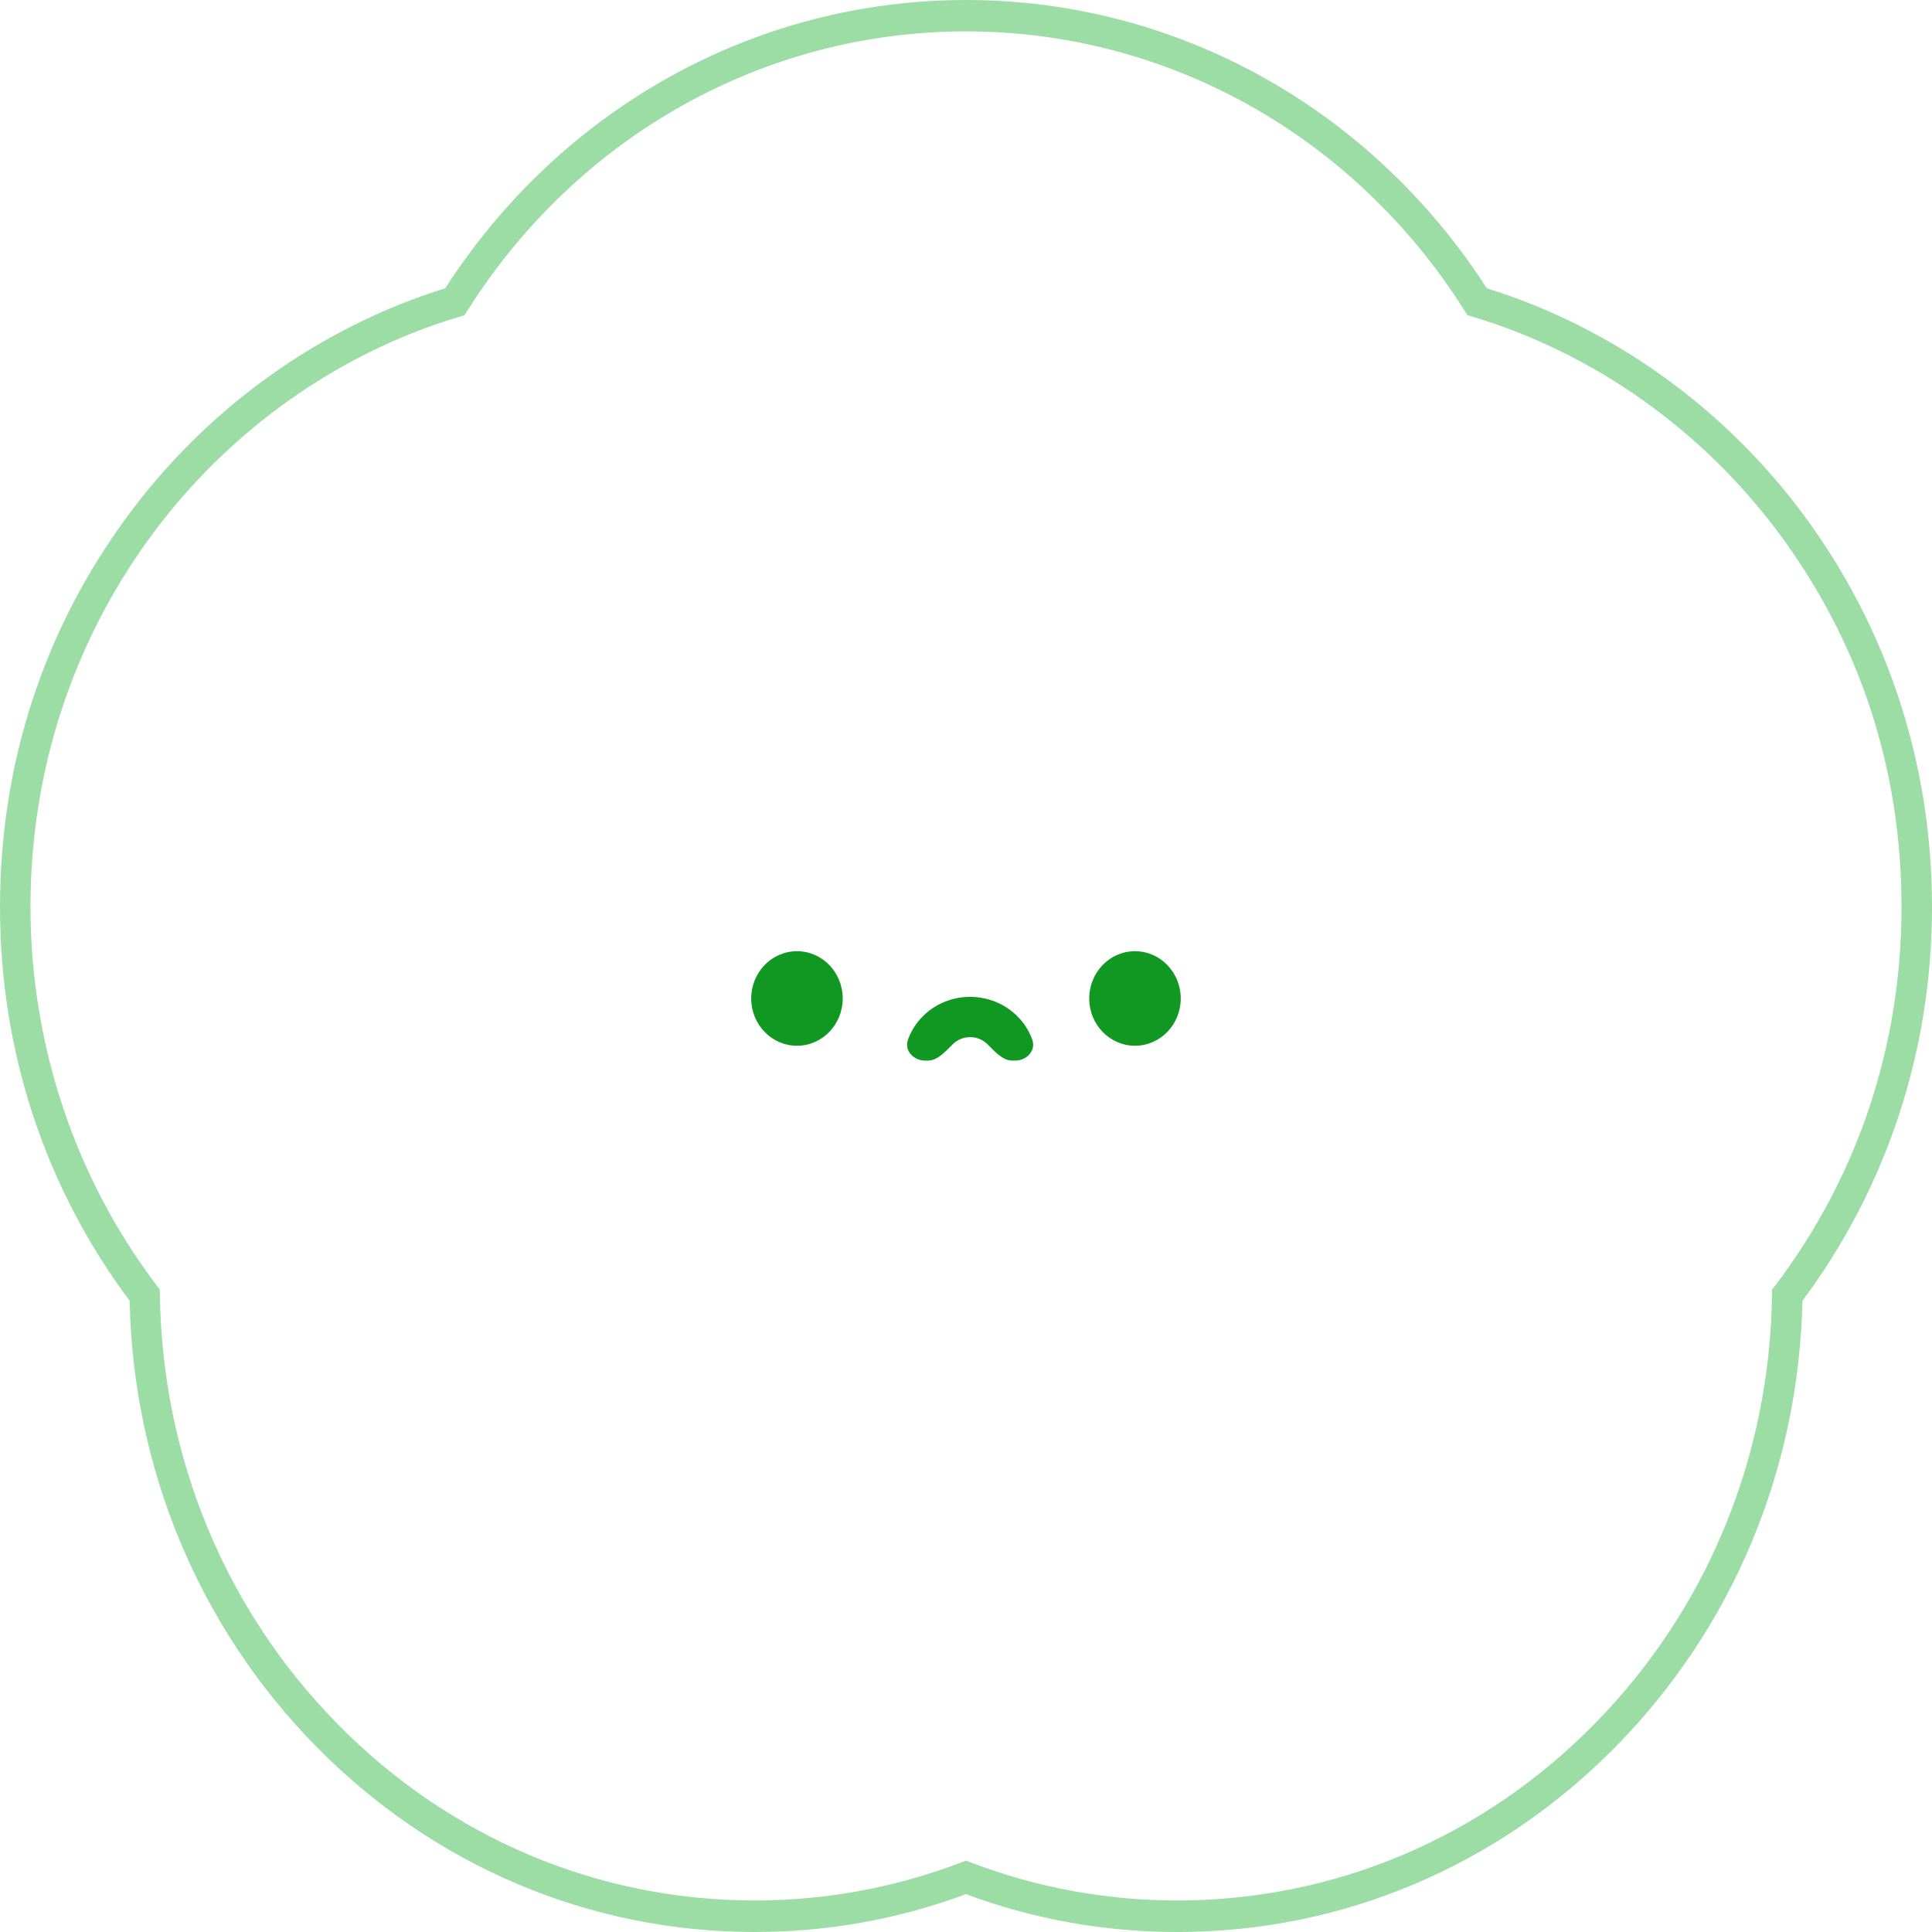 <svg width="200" height="200" viewBox="0 0 200 200" fill="none" xmlns="http://www.w3.org/2000/svg">
<g clip-path="url(#clip0_960_900)">
<path d="M121.868 200C114.359 200 107.004 198.686 100 196.084C92.991 198.68 85.641 200 78.132 200C61.007 200 44.86 193.157 32.673 180.735C20.622 168.455 13.797 152.107 13.418 134.657C4.637 122.887 0 108.804 0 93.895C0 78.987 4.569 65.121 13.218 53.4C21.468 42.217 33.125 33.869 46.086 29.845C58.142 11.145 78.253 0 100 0C121.747 0 141.858 11.145 153.915 29.845C166.88 33.869 178.532 42.217 186.782 53.4C195.431 65.121 200 79.122 200 93.895C200 108.668 195.363 122.887 186.587 134.657C186.209 152.107 179.384 168.45 167.333 180.735C155.145 193.162 138.998 200 121.873 200H121.868ZM100 192.614L100.547 192.82C107.366 195.421 114.543 196.736 121.868 196.736C138.162 196.736 153.515 190.229 165.114 178.411C176.697 166.603 183.206 150.853 183.438 134.059V133.511L183.774 133.076C192.323 121.796 196.845 108.25 196.845 93.89C196.845 79.53 192.497 66.516 184.274 55.366C176.313 44.574 165.019 36.558 152.474 32.794L151.911 32.626L151.59 32.12C140.16 14.04 120.869 3.248 100 3.248C79.131 3.248 59.84 14.04 48.41 32.12L48.089 32.626L47.526 32.794C34.981 36.558 23.687 44.574 15.726 55.366C7.503 66.511 3.155 79.834 3.155 93.89C3.155 107.946 7.671 121.796 16.226 133.076L16.552 133.511V134.059C16.794 150.853 23.303 166.609 34.886 178.411C46.48 190.229 61.838 196.736 78.132 196.736C85.462 196.736 92.634 195.416 99.453 192.82L100 192.614Z" fill="#9BDDA4"/>
<path d="M82.502 108.255C85.118 108.255 87.239 106.065 87.239 103.362C87.239 100.659 85.118 98.468 82.502 98.468C79.885 98.468 77.764 100.659 77.764 103.362C77.764 106.065 79.885 108.255 82.502 108.255Z" fill="#119822"/>
<path d="M117.493 108.255C120.109 108.255 122.23 106.065 122.23 103.362C122.23 100.659 120.109 98.468 117.493 98.468C114.877 98.468 112.756 100.659 112.756 103.362C112.756 106.065 114.877 108.255 117.493 108.255Z" fill="#119822"/>
<path d="M95.767 109.793C94.579 109.793 93.58 108.766 93.996 107.615C94.332 106.686 94.879 105.833 95.61 105.127C96.887 103.889 98.617 103.194 100.426 103.194C102.235 103.194 103.964 103.889 105.242 105.127C105.973 105.833 106.52 106.686 106.856 107.615C107.272 108.766 106.273 109.793 105.084 109.793H104.795C103.765 109.793 102.95 108.804 102.198 108.076C101.73 107.62 101.094 107.365 100.426 107.365C99.758 107.365 99.127 107.62 98.654 108.076C97.902 108.804 97.087 109.793 96.056 109.793H95.767Z" fill="#119822"/>
</g>
<defs>
<clipPath id="clip0_960_900">
<rect width="200" height="200" fill="white"/>
</clipPath>
</defs>
</svg>
